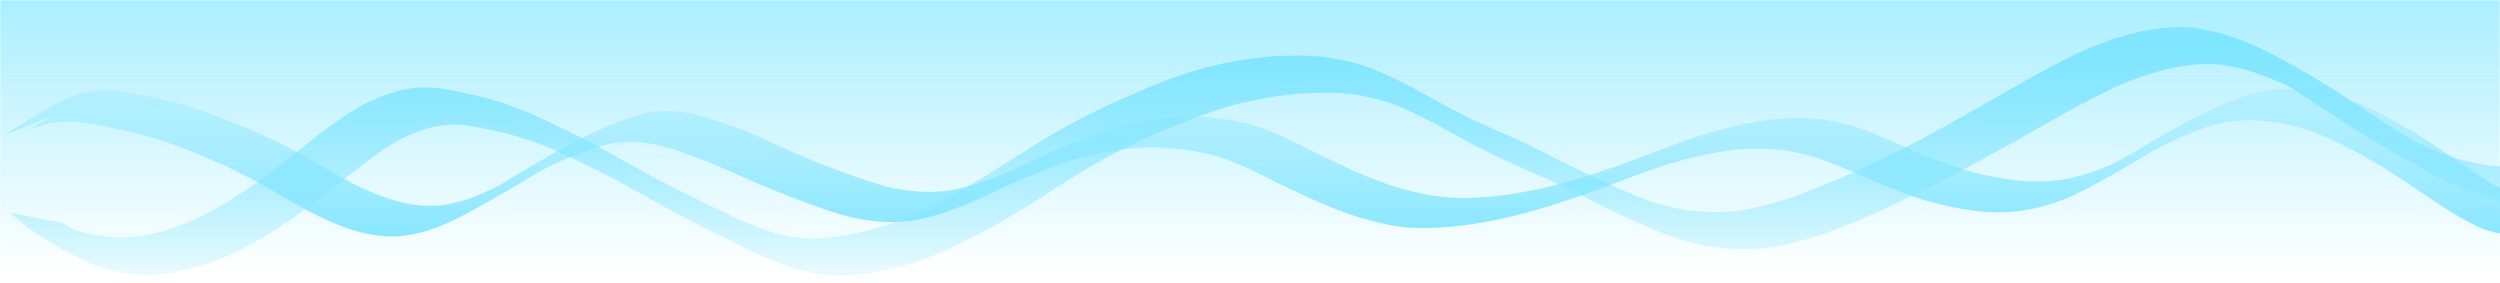 <?xml version="1.0" encoding="UTF-8" standalone="no"?>
<!-- Created with Inkscape (http://www.inkscape.org/) -->

<svg
   xmlns:dc="http://purl.org/dc/elements/1.1/"
   xmlns:cc="http://creativecommons.org/ns#"
   xmlns:rdf="http://www.w3.org/1999/02/22-rdf-syntax-ns#"
   xmlns:svg="http://www.w3.org/2000/svg"
   xmlns="http://www.w3.org/2000/svg"
   xmlns:xlink="http://www.w3.org/1999/xlink"
   xmlns:sodipodi="http://sodipodi.sourceforge.net/DTD/sodipodi-0.dtd"
   xmlns:inkscape="http://www.inkscape.org/namespaces/inkscape"
   width="1941"
   height="220"
   viewBox="0 0 513.556 58.208"
   version="1.1"
   id="svg5350"
   inkscape:version="0.92.3 (2405546, 2018-03-11)"
   sodipodi:docname="headbg1.svg"
   inkscape:export-filename="\\wsl$\Debian\var\lib\mediawiki\skins\Cali\resources\img\headbg1.png"
   inkscape:export-xdpi="96"
   inkscape:export-ydpi="96">
  <defs
     id="defs5344">
    <linearGradient
       inkscape:collect="always"
       id="linearGradient5933">
      <stop
         style="stop-color:#80e5ff;stop-opacity:1;"
         offset="0"
         id="stop5929" />
      <stop
         style="stop-color:#80e5ff;stop-opacity:0;"
         offset="1"
         id="stop5931" />
    </linearGradient>
    <linearGradient
       inkscape:collect="always"
       id="linearGradient5901">
      <stop
         style="stop-color:#aaeeff;stop-opacity:1"
         offset="0"
         id="stop5897" />
      <stop
         style="stop-color:#aaeeff;stop-opacity:0"
         offset="1"
         id="stop5899" />
    </linearGradient>
    <linearGradient
       inkscape:collect="always"
       xlink:href="#linearGradient5901"
       id="linearGradient5903"
       x1="259.356"
       y1="238.414"
       x2="259.356"
       y2="295.11"
       gradientUnits="userSpaceOnUse" />
    <linearGradient
       inkscape:collect="always"
       xlink:href="#linearGradient5933"
       id="linearGradient5935"
       x1="258.022"
       y1="248.69"
       x2="258.022"
       y2="304.63"
       gradientUnits="userSpaceOnUse"
       gradientTransform="matrix(3.78,0,0,3.78,0,-902.52)" />
    <linearGradient
       inkscape:collect="always"
       xlink:href="#linearGradient5933"
       id="linearGradient5943"
       x1="250.435"
       y1="290.315"
       x2="250.435"
       y2="244.202"
       gradientUnits="userSpaceOnUse"
       gradientTransform="matrix(3.78,0,0,3.78,0,-902.52)" />
  </defs>
  <sodipodi:namedview
     id="base"
     pagecolor="#ffffff"
     bordercolor="#666666"
     borderopacity="1.0"
     inkscape:pageopacity="0.0"
     inkscape:pageshadow="2"
     inkscape:zoom="1.24"
     inkscape:cx="133.40088"
     inkscape:cy="102.85714"
     inkscape:document-units="px"
     inkscape:current-layer="layer1"
     showgrid="false"
     inkscape:pagecheckerboard="true"
     units="px"
     inkscape:window-width="1368"
     inkscape:window-height="859"
     inkscape:window-x="-8"
     inkscape:window-y="-8"
     inkscape:window-maximized="1" />
  <g
     inkscape:label="Layer 1"
     inkscape:groupmode="layer"
     id="layer1"
     transform="translate(0,-238.792)">
    <rect
       style="opacity:1;fill:url(#linearGradient5903);fill-opacity:1;stroke:none;stroke-width:0.129;stroke-miterlimit:4;stroke-dasharray:none;stroke-opacity:1"
       id="rect5895"
       width="513.427"
       height="58.079"
       x="0.065"
       y="238.856" />
    <path
       id="path5919"
       transform="matrix(0.265,0,0,0.265,0,238.792)"
       style="opacity:1;fill:url(#linearGradient5943);fill-opacity:1;stroke:none;stroke-width:0.5;stroke-miterlimit:4;stroke-dasharray:none;stroke-opacity:1"
       d="m 1775.301,69.039 c -5.941,5.3e-4 -11.873,0.199 -17.732,1.293 -6.511,1.071 -12.969,2.432 -19.186,4.699 -7.011,2.44 -13.943,5.114 -20.668,8.268 -7.191,3.367 -14.3,6.901 -21.365,10.525 -17.08,9.233 -33.826,19.076 -50.522,28.986 -2.81,1.469 -5.639,2.901 -8.502,4.264 -6.639,3.026 -13.392,5.835 -20.4,7.898 -6.507,1.863 -13.093,3.451 -19.799,4.422 -6.334,0.804 -12.69,1.452 -19.088,1.252 -6.059,-0.104 -12.126,-0.387 -18.127,-1.287 -6.215,-0.888 -12.418,-1.872 -18.564,-3.162 -6.511,-1.387 -12.992,-2.919 -19.365,-4.852 -6.945,-2.125 -13.826,-4.452 -20.582,-7.123 -7.4,-2.893 -14.807,-5.771 -22.047,-9.055 -7.345,-3.161 -14.606,-6.514 -21.992,-9.578 -6.598,-2.82 -13.26,-5.509 -20.145,-7.559 -6.673,-2.064 -13.464,-3.725 -20.381,-4.748 -7.356,-0.999 -14.744,-1.783 -22.178,-1.834 -8.134,0.028 -16.263,0.374 -24.324,1.535 -8.927,1.31 -17.844,2.772 -26.604,4.967 -9.693,2.394 -19.346,4.964 -28.812,8.154 -9.947,3.333 -19.813,6.91 -29.576,10.75 -10.242,3.986 -20.532,7.849 -30.91,11.469 -10.956,3.814 -21.946,7.531 -33.072,10.824 -11.234,3.259 -22.535,6.328 -34.041,8.484 -10.752,2.036 -21.54,3.947 -32.457,4.857 -9.614,0.777 -19.256,1.336 -28.902,0.766 -8.605,-0.575 -17.174,-1.549 -25.572,-3.592 -9.183,-2.105 -18.318,-4.451 -27.162,-7.736 -9.393,-3.419 -18.657,-7.162 -27.721,-11.385 -9.18,-4.226 -18.315,-8.549 -27.375,-13.027 -8.979,-4.386 -17.814,-9.075 -26.951,-13.131 -8.06,-3.388 -16.226,-6.583 -24.723,-8.715 -7.115,-1.744 -14.337,-2.991 -21.602,-3.936 -6.809,-0.737 -13.644,-1.279 -20.494,-1.4 -6.713,-0.077 -13.42,0.239 -20.094,0.992 -6.915,0.794 -13.779,1.969 -20.611,3.289 -7.174,1.447 -14.32,3.044 -21.338,5.137 -7.522,2.232 -14.99,4.653 -22.275,7.58 -8.028,3.153 -16.06,6.3 -23.875,9.961 -8.415,3.858 -16.806,7.769 -25.209,11.652 -8.856,4.052 -17.77,8.004 -26.965,11.236 -8.752,2.955 -17.568,5.835 -26.734,7.215 -8.571,1.242 -17.232,1.744 -25.881,1.008 -8.894,-0.821 -17.77,-1.989 -26.377,-4.469 -9.124,-2.528 -18.084,-5.556 -26.984,-8.783 -9.514,-3.455 -18.998,-6.992 -28.383,-10.785 -9.122,-3.781 -18.134,-7.81 -27.094,-11.961 -8.218,-3.765 -16.4,-7.629 -24.898,-10.736 -8.687,-3.381 -17.426,-6.647 -26.318,-9.453 -8.437,-2.507 -16.98,-4.834 -25.762,-5.738 -7.066,-0.614 -14.171,-0.665 -21.176,0.645 -6.565,1.305 -13.039,2.97 -19.334,5.27 -6.855,2.439 -13.626,5.108 -20.242,8.143 -7.347,3.244 -14.557,6.771 -21.643,10.555 -18.741,10.105 -37.13,20.894 -55.264,32.055 -3.165,1.651 -6.355,3.254 -9.6,4.75 -6.896,3.16 -13.867,6.242 -21.24,8.127 -7,1.774 -14.067,3.392 -21.326,3.531 -7.164,0.06 -14.328,-0.547 -21.348,-2.025 -7.417,-1.62 -14.663,-3.855 -21.709,-6.693 -7.789,-3.108 -15.461,-6.505 -22.838,-10.508 -7.961,-4.267 -15.845,-8.674 -23.584,-13.334 -7.631,-4.459 -15.235,-8.972 -23.16,-12.9 -7.975,-4.028 -16.036,-7.897 -24.227,-11.469 -8.466,-3.651 -16.966,-7.227 -25.52,-10.668 -7.832,-3.053 -15.723,-5.96 -23.758,-8.439 -6.863,-2.091 -13.777,-4.005 -20.746,-5.711 -6.481,-1.513 -13.009,-2.791 -19.537,-4.082 C 103.021,72.489 96.701,71.338 90.336,70.578 84.707,70.145 79.06,70.067 73.428,70.533 68.51,71.143 63.645,72.145 58.908,73.617 41.882,79.778 26.857,90.119 11.385,99.498 8.724,101.051 6.2,102.786 3.668,104.537 L 41.15,89.773 c -6.255,3.599 -13.691,7.886 -22.939,13.248 -0.636,0.369 1.289,-0.708 1.941,-1.045 2.058,-1.062 4.168,-1.981 6.301,-2.879 4.524,-1.861 9.303,-2.965 14.094,-3.883 5.48,-0.937 11.051,-0.947 16.59,-0.785 6.343,0.317 12.617,1.427 18.855,2.562 6.52,1.22 13.018,2.542 19.502,3.939 7.009,1.518 13.926,3.417 20.832,5.342 8.113,2.257 16.076,4.997 23.973,7.912 8.608,3.207 17.039,6.858 25.475,10.486 8.123,3.49 16.071,7.364 23.959,11.352 7.866,3.919 15.527,8.224 23.121,12.643 7.807,4.605 15.688,9.075 23.627,13.447 7.379,4.151 15.055,7.718 22.846,11.018 7.09,3.032 14.404,5.44 21.867,7.352 7.148,1.733 14.461,2.525 21.797,2.791 7.44,0.172 14.762,-1.128 21.984,-2.766 7.573,-1.667 14.759,-4.576 21.846,-7.656 7.313,-3.223 14.38,-6.949 21.395,-10.768 17.069,-9.612 34.11,-19.275 50.773,-29.57 4.702,-2.42 9.454,-4.741 14.262,-6.945 6.523,-2.994 13.157,-5.726 19.881,-8.234 6.156,-2.319 12.47,-4.138 18.873,-5.621 6.852,-1.596 13.862,-1.955 20.867,-1.768 8.741,0.383 17.269,2.404 25.668,4.721 8.859,2.549 17.483,5.83 26.062,9.182 8.409,3.186 16.625,6.824 24.816,10.525 9.107,4.085 18.27,8.039 27.49,11.859 9.389,3.812 18.838,7.471 28.332,11.01 8.915,3.286 17.866,6.465 26.984,9.141 8.698,2.638 17.658,4.12 26.672,5.121 8.792,1.003 17.623,0.699 26.396,-0.262 9.386,-1.152 18.449,-3.866 27.414,-6.768 9.293,-3.081 18.29,-6.954 27.23,-10.922 8.378,-3.784 16.711,-7.666 25.064,-11.502 7.713,-3.612 15.585,-6.854 23.512,-9.961 7.191,-2.888 14.512,-5.412 21.912,-7.703 6.913,-2.122 13.942,-3.824 21.01,-5.338 6.722,-1.4 13.497,-2.526 20.299,-3.459 6.559,-0.855 13.158,-1.268 19.768,-1.373 6.794,-0.061 13.574,0.401 20.336,1.01 7.243,0.697 14.413,1.944 21.541,3.381 8.519,1.773 16.731,4.675 24.812,7.85 9.228,3.765 18.091,8.343 27.021,12.75 9.093,4.462 18.209,8.88 27.406,13.123 9.118,4.277 18.431,8.113 27.854,11.662 8.853,3.417 17.977,5.999 27.172,8.303 8.484,2.211 17.143,3.492 25.871,4.176 9.92,0.686 19.844,0.125 29.738,-0.635 11.061,-0.886 22.021,-2.643 32.92,-4.68 11.618,-2.115 23.035,-5.139 34.4,-8.311 11.115,-3.189 22.099,-6.808 33.043,-10.533 10.374,-3.538 20.648,-7.36 30.887,-11.27 9.7,-3.797 19.484,-7.368 29.332,-10.762 9.341,-3.216 18.859,-5.864 28.434,-8.277 8.591,-2.197 17.331,-3.717 26.09,-5.055 7.864,-1.211 15.801,-1.694 23.748,-1.809 7.261,-0.081 14.493,0.577 21.688,1.494 6.755,0.882 13.398,2.408 19.943,4.271 6.836,1.954 13.504,4.432 20.096,7.084 7.455,2.971 14.802,6.194 22.16,9.393 7.259,3.239 14.586,6.313 21.967,9.262 6.756,2.752 13.618,5.222 20.551,7.486 6.385,2.072 12.89,3.734 19.428,5.242 6.166,1.403 12.397,2.481 18.642,3.455 6.103,1.005 12.266,1.502 18.443,1.686 6.521,0.215 13.03,-0.132 19.51,-0.848 6.869,-0.797 13.629,-2.286 20.309,-4.045 7.139,-1.901 14.016,-4.601 20.811,-7.471 6.778,-2.938 13.277,-6.459 19.754,-9.998 14.487,-7.814 28.587,-16.292 42.711,-24.729 5.977,-3.156 12.041,-6.146 18.135,-9.068 6.586,-3.175 13.362,-5.917 20.225,-8.43 6.014,-2.261 12.23,-3.848 18.531,-5.053 5.673,-1.119 11.419,-1.594 17.189,-1.727 5.699,-0.09 11.379,0.419 17.039,1.023 5.884,0.628 11.686,1.759 17.451,3.064 5.942,1.465 11.754,3.402 17.5,5.498 6.521,2.392 12.873,5.194 19.129,8.203 7.672,3.791 15.161,7.93 22.625,12.111 9.02,5.022 17.751,10.53 26.342,16.248 9.258,6.205 18.47,12.48 27.764,18.631 8.666,5.818 17.657,11.118 26.908,15.943 8.307,4.451 17.275,6.888 26.592,7.895 0.143,0.01 0.285,0.015 0.428,0.021 -0.064,-0.587 -0.121,-1.242 -0.17,-2.115 -0.057,-1.021 0.068,-2.044 0.102,-3.066 0.383,-1.674 0.681,-2.864 0.967,-3.908 -0.182,-0.507 -0.353,-1.017 -0.482,-1.539 -0.07,-0.28 0.057,-0.577 0.096,-0.863 0.013,-0.111 -0.021,-0.352 0.045,-0.365 -0.347,-0.912 -0.721,-1.817 -0.963,-2.762 -0.076,-0.297 0.06,-0.608 0.096,-0.912 0.019,-0.167 -0.088,-0.452 0.072,-0.5 0.147,-0.044 0.105,0.293 0.191,0.42 0.079,0.115 0.169,0.22 0.258,0.328 -0.477,-0.962 -0.989,-1.909 -1.395,-2.902 -0.153,-0.376 0.01,-0.814 -0.027,-1.219 -0.126,-1.47 -0.425,-2.858 -0.018,-4.34 0.279,-0.517 0.545,-1.04 0.826,-1.555 0.16,-0.878 0.291,-1.667 -0.025,-1.002 2e-4,-1.61 4e-4,-3.222 0,-4.832 6e-4,-0.592 0,-1.184 0,-1.775 -7.054,-3.67 -13.932,-7.664 -20.57,-12.061 -9.31,-6.099 -18.541,-12.316 -27.711,-18.623 -8.54,-5.788 -17.099,-11.557 -25.982,-16.811 -7.375,-4.324 -14.79,-8.586 -22.358,-12.566 -6.188,-3.191 -12.399,-6.383 -18.926,-8.836 -5.825,-2.261 -11.749,-4.265 -17.777,-5.918 -5.816,-1.489 -11.677,-2.813 -17.643,-3.549 -5.743,-0.688 -11.491,-1.346 -17.279,-1.475 z M 54.635,82.021 c -0.305,0.179 -3.881,2.231 -8.693,4.996 1.392,-0.85 2.836,-1.621 4.23,-2.467 3.33,-1.891 4.703,-2.67 4.463,-2.529 z M 438.793,120.613 c -2.241,1.297 -3.548,2.045 -5.566,3.211 0.605,-0.35 1.207,-0.706 1.812,-1.055 1.251,-0.72 5.003,-2.879 3.754,-2.156 z m 1507.402,55.564 c -0.032,0.044 -0.053,0.082 -0.084,0.125 0.027,-0.002 0.057,4.5e-4 0.109,0.053 0.075,0.121 0.15,0.242 0.225,0.363 -0.064,-0.099 -0.093,-0.131 -0.123,-0.205 -0.045,-0.111 -0.083,-0.224 -0.127,-0.336 z m -0.143,0.201 c -2e-4,0.001 2e-4,0.005 0,0.006 0,-0.002 0,-0.004 0,-0.006 z m 0,0.006 c -0.985,1.398 -1.192,2.278 -1.156,4.326 0.01,-0.003 0.011,-0.013 0.019,-0.016 0.045,-0.012 0.07,0.025 0.086,0.08 0.018,-0.393 0.024,-0.787 0.043,-1.18 0.11,-0.366 0.638,-2.415 0.938,-2.549 0.044,-0.02 0.063,0.016 0.07,0.072 3e-4,-0.316 -0.025,-0.597 0,-0.734 z" />
    <path
       id="path5927"
       transform="matrix(0.265,0,0,0.265,0,238.792)"
       style="opacity:1;fill:url(#linearGradient5935);fill-opacity:1;stroke:none;stroke-width:0.5;stroke-miterlimit:4;stroke-dasharray:none;stroke-opacity:1"
       d="m 1692.641,21.08 c -7.124,-0.038 -14.248,0.387 -21.312,1.33 -6.923,0.953 -13.796,2.202 -20.533,4.086 -6.85,1.892 -13.653,3.966 -20.305,6.479 -7.117,2.7 -14.171,5.573 -21.07,8.795 -6.904,3.365 -13.692,6.959 -20.502,10.512 -7.003,3.698 -13.985,7.436 -20.859,11.371 -7.128,4.032 -14.237,8.096 -21.322,12.201 -7.367,4.229 -14.76,8.412 -22.178,12.551 -7.87,4.421 -15.708,8.903 -23.635,13.221 -8.4,4.599 -16.864,9.085 -25.4,13.426 -8.555,4.321 -17.13,8.6 -25.824,12.635 -7.974,3.78 -15.98,7.497 -24.117,10.916 -7.189,3.017 -14.434,5.898 -21.691,8.746 -6.55,2.523 -13.092,5.089 -19.797,7.178 -6.35,1.938 -12.716,3.838 -19.162,5.434 -6.726,1.558 -13.502,2.968 -20.369,3.742 -7.192,0.686 -14.421,0.885 -21.641,0.512 -7.66,-0.429 -15.305,-1.136 -22.846,-2.6 -7.819,-1.61 -15.506,-3.766 -23.023,-6.465 -7.705,-2.855 -15.291,-6.01 -22.807,-9.33 -7.847,-3.441 -15.661,-6.956 -23.342,-10.758 -8.103,-3.923 -16.207,-7.843 -24.25,-11.889 -7.41,-3.696 -14.774,-7.486 -22.219,-11.111 -6.078,-2.87 -12.255,-5.517 -18.381,-8.281 -5.64,-2.469 -11.239,-5.029 -16.869,-7.521 -5.929,-2.748 -11.847,-5.512 -17.648,-8.523 -5.874,-3.057 -11.779,-6.061 -17.541,-9.326 -5.896,-3.361 -11.88,-6.568 -17.84,-9.812 -5.984,-3.083 -11.944,-6.216 -18.08,-8.992 -6.02,-2.863 -12.091,-5.657 -18.391,-7.857 -6.168,-2.026 -12.435,-3.733 -18.797,-5.041 -6.527,-1.341 -13.105,-2.531 -19.756,-3.045 -6.323,-0.436 -12.654,-0.814 -18.996,-0.555 -6.158,0.125 -12.323,0.244 -18.461,0.799 -6.179,0.64 -12.357,1.302 -18.5,2.242 -6.349,0.97 -12.685,2.044 -18.959,3.428 -6.675,1.491 -13.317,3.132 -19.855,5.146 -7.065,2.186 -14.067,4.558 -21.012,7.102 -7.598,2.823 -15.087,5.913 -22.514,9.16 -8.679,3.71 -17.305,7.548 -25.873,11.506 -9.251,4.392 -18.424,8.943 -27.408,13.863 -8.937,4.865 -17.773,9.911 -26.391,15.326 -8.276,5.142 -16.502,10.365 -24.717,15.605 -7.969,5.002 -15.927,10.024 -24.021,14.822 -8.038,4.683 -16.188,9.168 -24.424,13.494 -8.291,4.237 -16.575,8.52 -25.156,12.148 -7.809,3.253 -15.688,6.378 -23.82,8.74 -7.358,2.025 -14.773,3.88 -22.295,5.191 -7.081,1.27 -14.194,2.503 -21.389,2.879 -6.388,0.294 -12.81,0.552 -19.166,-0.355 -5.816,-0.86 -11.606,-1.878 -17.25,-3.562 -5.463,-1.555 -10.869,-3.3 -16.1,-5.529 -5.367,-2.212 -10.749,-4.395 -16.023,-6.82 -5.464,-2.528 -10.884,-5.14 -16.262,-7.846 -5.413,-2.698 -10.85,-5.345 -16.289,-7.99 -5.688,-2.793 -11.357,-5.614 -16.965,-8.566 -6.051,-3.106 -12.16,-6.108 -18.08,-9.463 -6.135,-3.368 -12.16,-6.934 -18.338,-10.225 -6.238,-3.443 -12.465,-6.904 -18.717,-10.32 -6.813,-3.676 -13.704,-7.211 -20.643,-10.643 -6.874,-3.371 -13.774,-6.693 -20.68,-9.998 -6.499,-3.067 -13.075,-5.967 -19.768,-8.59 -6.274,-2.444 -12.562,-4.868 -19.068,-6.641 -6.354,-1.893 -12.774,-3.567 -19.264,-4.928 -6.482,-1.459 -12.972,-2.91 -19.533,-3.973 -6.138,-0.922 -12.347,-1.572 -18.562,-1.311 -5.884,0.351 -11.735,1.07 -17.445,2.588 -5.745,1.52 -11.396,3.387 -16.877,5.691 -5.611,2.418 -11.117,5.076 -16.357,8.23 -5.317,3.178 -10.554,6.487 -15.521,10.197 -4.707,3.377 -9.404,6.768 -13.98,10.32 -4.312,3.377 -8.644,6.728 -12.879,10.201 -4.465,3.594 -8.965,7.141 -13.477,10.676 -4.728,3.71 -9.494,7.374 -14.346,10.922 -4.902,3.583 -9.855,7.09 -14.916,10.445 -5.094,3.414 -10.228,6.77 -15.451,9.984 -5.515,3.317 -11.123,6.484 -16.881,9.361 -5.86,2.889 -11.769,5.69 -17.896,7.977 -6.394,2.377 -12.852,4.602 -19.516,6.111 -6.618,1.466 -13.289,2.775 -20.051,3.363 -5.984,0.413 -11.974,0.634 -17.932,-0.268 -5.103,-0.667 -10.182,-1.545 -15.203,-2.676 -4.642,-1.119 -9.259,-2.386 -13.609,-4.395 -0.173,-0.081 -0.35,-0.156 -0.523,-0.236 -1.315,-1.034 -2.633,-2.068 -3.928,-3.1 l -4.939,-0.982 c -1.005,-0.511 -1.996,-1.049 -2.967,-1.631 -6.864,-3.875 -3.172,-1.77 2.697,1.576 L 8.27,164.922 c 1.765,2.125 3.92,3.777 6,5.568 2.846,2.496 5.889,4.729 8.898,7.02 14,9.733 28.887,18.311 44.322,25.568 4.397,1.728 8.686,3.781 13.197,5.193 4.844,1.424 9.826,2.321 14.797,3.172 5.296,0.946 10.622,1.54 15.992,1.793 6.356,0.228 12.737,-0.536 19.025,-1.424 7.028,-1.127 13.984,-2.636 20.857,-4.477 6.956,-1.905 13.731,-4.365 20.424,-7.037 6.351,-2.568 12.511,-5.558 18.604,-8.682 5.91,-3.108 11.653,-6.51 17.373,-9.951 5.356,-3.344 10.647,-6.79 15.867,-10.342 5.221,-3.313 10.083,-7.132 15.092,-10.746 4.912,-3.69 9.832,-7.371 14.66,-11.17 4.612,-3.445 9.033,-7.128 13.566,-10.672 4.258,-3.397 8.566,-6.732 12.893,-10.041 4.451,-3.519 9.057,-6.833 13.625,-10.197 4.734,-3.483 9.798,-6.474 14.904,-9.369 4.958,-2.799 10.192,-5.039 15.508,-7.053 5.149,-1.963 10.455,-3.375 15.857,-4.416 5.252,-1.04 10.615,-1.217 15.949,-1.021 5.772,0.348 11.445,1.415 17.115,2.482 6.352,1.308 12.67,2.776 19.002,4.18 6.342,1.544 12.541,3.597 18.771,5.525 6.194,2.075 12.243,4.569 18.273,7.074 6.526,2.706 12.848,5.856 19.23,8.877 6.789,3.347 13.635,6.569 20.41,9.945 6.883,3.53 13.649,7.27 20.41,11.025 6.222,3.566 12.507,7.016 18.807,10.441 6.04,3.533 12.19,6.861 18.334,10.207 6.127,3.131 12.25,6.265 18.371,9.406 5.649,3.046 11.459,5.776 17.238,8.562 5.429,2.677 10.835,5.403 16.287,8.033 5.396,2.789 10.972,5.216 16.545,7.625 5.501,2.186 10.925,4.543 16.484,6.58 5.545,1.978 11.272,3.387 17.004,4.701 6.034,1.327 12.177,2.118 18.344,2.43 6.758,0.082 13.515,-0.358 20.234,-1.055 7.377,-0.987 14.688,-2.414 21.986,-3.861 7.741,-1.631 15.397,-3.619 22.898,-6.131 8.278,-2.81 16.319,-6.23 24.291,-9.801 8.583,-4.063 17.033,-8.394 25.443,-12.801 8.409,-4.374 16.645,-9.052 24.787,-13.902 8.125,-4.931 16.173,-9.983 24.18,-15.104 8.118,-5.325 16.355,-10.46 24.605,-15.576 8.436,-5.31 17.088,-10.265 25.879,-14.961 8.863,-4.827 17.987,-9.129 27.148,-13.352 8.561,-3.787 17.178,-7.452 25.881,-10.9 7.392,-3.118 14.886,-5.968 22.486,-8.531 6.851,-2.455 13.806,-4.593 20.816,-6.541 6.413,-1.766 12.918,-3.16 19.447,-4.42 6.162,-1.171 12.371,-2.063 18.59,-2.865 6.011,-0.705 12.024,-1.457 18.072,-1.727 6.007,-0.223 12.019,-0.315 18.029,-0.383 6.068,0.124 12.132,0.568 18.156,1.301 6.33,0.933 12.566,2.368 18.775,3.889 6.087,1.498 11.993,3.527 17.768,5.951 5.98,2.611 11.784,5.588 17.684,8.369 5.937,2.955 11.84,5.995 17.602,9.281 5.978,3.181 11.799,6.646 17.75,9.871 5.993,3 11.882,6.197 17.924,9.1 5.929,2.927 11.954,5.67 18.029,8.281 5.587,2.678 11.309,5.054 16.941,7.633 6.082,2.453 12.015,5.237 17.895,8.135 7.229,3.701 14.544,7.227 21.848,10.777 8.071,3.986 16.175,7.911 24.293,11.801 7.817,3.792 15.793,7.245 23.779,10.662 7.64,3.376 15.453,6.321 23.42,8.82 7.913,2.622 16.036,4.323 24.273,5.5 7.921,1.159 15.922,1.613 23.92,1.766 7.659,0.173 15.287,-0.452 22.852,-1.602 7.168,-1.178 14.29,-2.67 21.303,-4.566 6.613,-1.737 13.156,-3.714 19.623,-5.93 6.742,-2.497 13.469,-5.041 20.121,-7.768 7.242,-2.982 14.464,-6.006 21.619,-9.193 8.121,-3.641 16.126,-7.527 24.104,-11.469 8.729,-4.035 17.232,-8.529 25.795,-12.898 8.615,-4.444 17.216,-8.919 25.711,-13.588 7.994,-4.275 15.858,-8.783 23.82,-13.115 7.511,-4.108 14.951,-8.343 22.371,-12.613 7.123,-3.998 14.199,-8.08 21.348,-12.033 6.848,-3.821 13.783,-7.492 20.754,-11.082 6.72,-3.501 13.447,-6.985 20.34,-10.135 6.721,-2.98 13.573,-5.628 20.518,-8.033 6.503,-2.232 13.145,-4.014 19.824,-5.627 6.434,-1.635 13.027,-2.421 19.611,-3.152 6.709,-0.623 13.413,-0.689 20.121,-0.113 7.054,0.729 13.947,2.476 20.76,4.383 7.326,1.976 14.397,4.793 21.416,7.648 4.673,1.845 9.174,4.058 13.619,6.383 6.806,4.301 13.518,8.745 20.242,13.17 6.679,4.382 13.349,8.777 20.041,13.139 6.643,4.399 13.388,8.636 20.223,12.73 17.909,9.922 35.238,20.962 53.435,30.385 7.089,3.668 14.431,6.798 21.871,9.672 6.846,2.669 13.91,4.673 21.018,6.5 3.329,0.753 6.675,1.437 10.039,2.018 0.108,-0.64 0.167,-1.123 -0.09,-0.586 2e-4,-1.61 4e-4,-3.222 0,-4.832 0,-1.603 0.011,-3.205 0,-4.809 -0.015,-1.748 0.038,-3.495 0.062,-5.242 -0.086,-0.015 -0.174,-0.019 -0.26,-0.035 -0.4,-0.074 -0.011,-0.814 0,-1.221 0.114,-2.773 0.465,-8.023 0.609,-10.338 0,-0.05 0.014,-0.09 0.018,-0.139 -0.07,2.5e-4 -0.141,0.004 -0.211,0.004 -6.023,0.005 -12.069,-0.206 -18.023,-1.178 -6.307,-1.095 -12.612,-2.279 -18.75,-4.129 -6.788,-2.041 -13.496,-4.349 -20.02,-7.133 -7.123,-3.07 -14.139,-6.387 -20.912,-10.176 -0.481,-0.269 -1.196,-0.677 -1.723,-0.973 -2.525,-1.545 -5.035,-3.11 -7.51,-4.736 -6.709,-4.371 -13.437,-8.712 -20.121,-13.119 -6.886,-4.502 -13.727,-9.073 -20.652,-13.514 -17.544,-11.497 -35.813,-21.867 -54.309,-31.752 -7.873,-4.063 -15.889,-7.851 -24.195,-10.955 -7.373,-2.765 -14.838,-5.289 -22.539,-6.988 -7.366,-1.625 -14.8,-3.045 -22.373,-3.141 z m 91.441,51.285 c 0.743,0.404 1.488,0.807 2.231,1.211 2.284,1.358 4.823,2.837 7.144,4.189 -1.987,-1.148 -5.931,-3.416 -9.375,-5.4 z M 60.207,181.068 c 7.81,4.484 13.458,7.767 4.045,2.582 -1.378,-0.81 -2.722,-1.681 -4.045,-2.582 z" />
  </g>
</svg>
